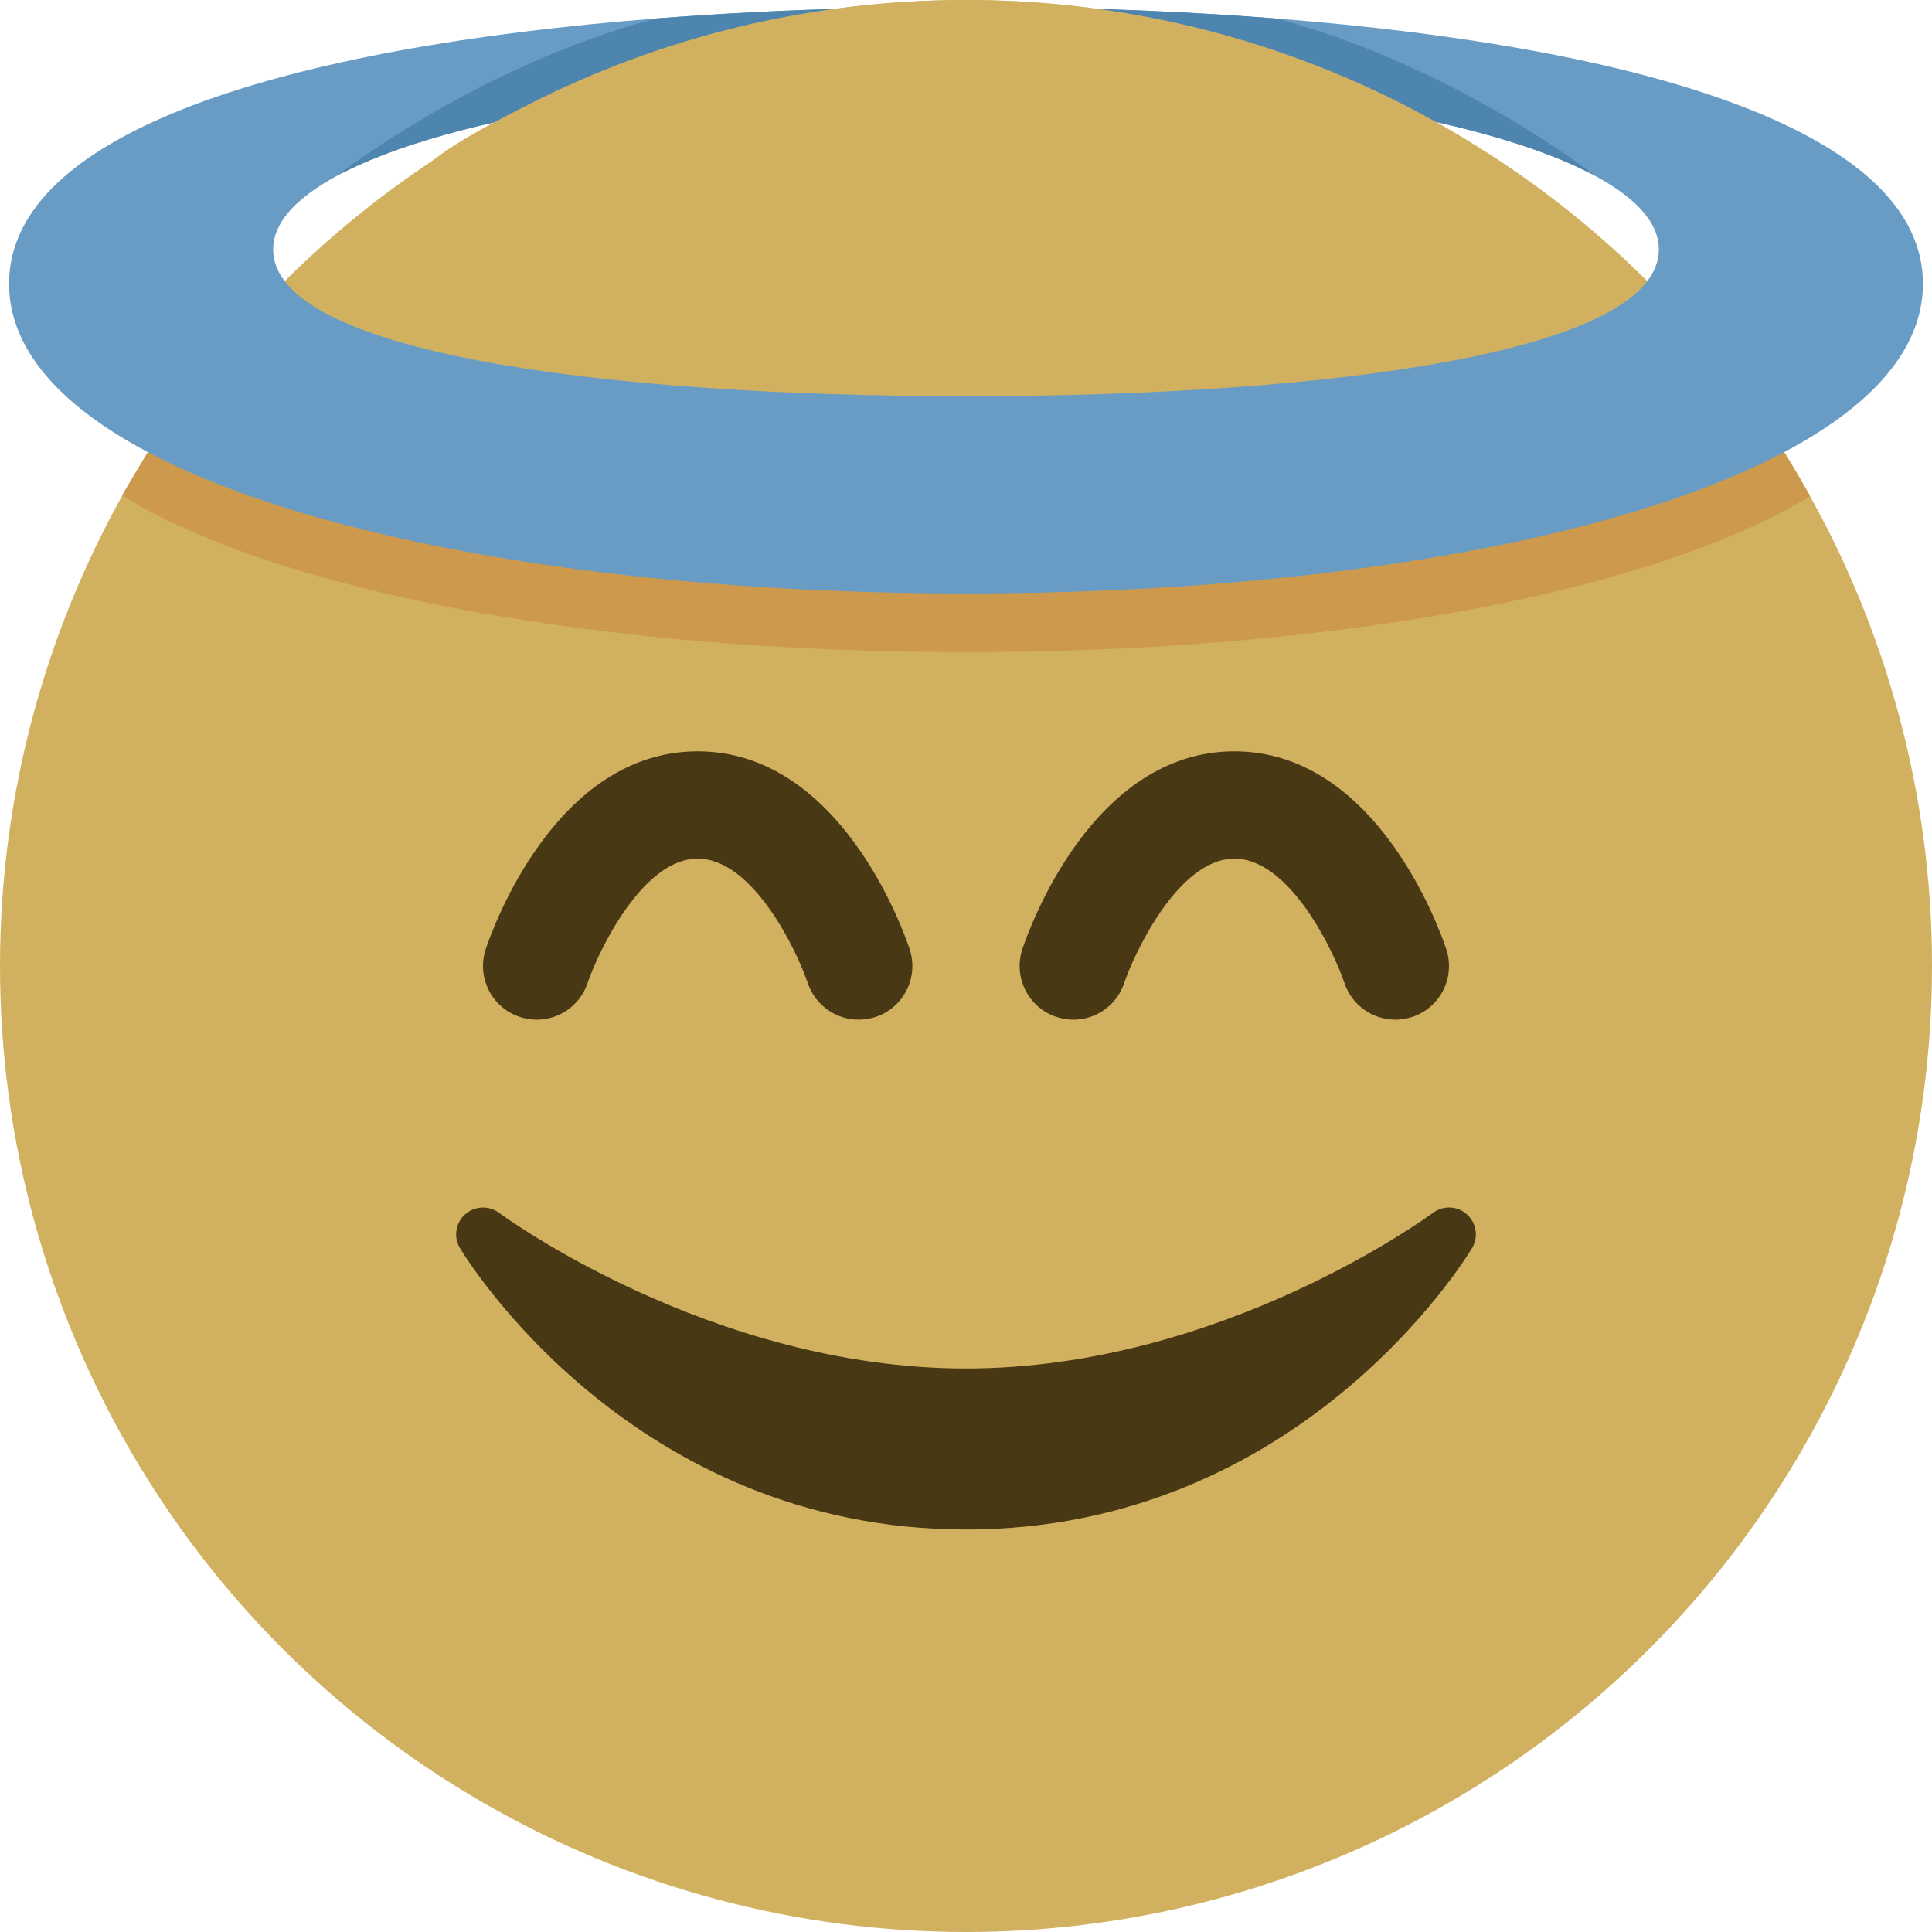 <ns0:svg xmlns:ns0="http://www.w3.org/2000/svg" viewBox="0 0 36 36"><ns0:circle fill="#d1b160" cx="18" cy="18" r="18" /><ns0:path fill="#493814" d="M27.335 22.629c-.178-.161-.444-.171-.635-.029-.039.029-3.922 2.9-8.7 2.9-4.766 0-8.662-2.871-8.7-2.9-.191-.142-.457-.13-.635.029-.177.16-.217.424-.094.628C8.7 23.472 11.788 28.5 18 28.5s9.301-5.028 9.429-5.243c.123-.205.084-.468-.094-.628zM26 19c-.419 0-.809-.265-.948-.684C24.849 17.717 24.033 16 23 16c-1.062 0-1.889 1.827-2.052 2.316-.175.523-.736.808-1.265.632-.523-.174-.807-.74-.632-1.265C19.177 17.307 20.355 14 23 14s3.823 3.307 3.948 3.684c.175.524-.108 1.091-.632 1.265-.105.034-.212.051-.316.051zm-10 0c-.419 0-.809-.265-.949-.684C14.848 17.717 14.034 16 13 16c-1.062 0-1.888 1.827-2.051 2.316-.175.523-.738.808-1.265.632-.524-.174-.807-.74-.632-1.265C9.177 17.307 10.355 14 13 14s3.823 3.307 3.949 3.684c.175.524-.108 1.091-.632 1.265-.106.034-.213.051-.317.051z" /><ns0:path fill="#cc994d" d="M33.175 8.316s-9.042.161-15.175.161c-3.905 0-15.206-.118-15.206-.118l-.521.876c3.043 1.856 9.064 2.917 15.727 2.917 6.596 0 12.576-1.04 15.652-2.86l.078-.047s-.374-.664-.555-.929z" /><ns0:path fill="#699cc5" d="M23.777.345c-1.212-.094-2.473-.159-3.773-.19C19.343.139 18.676.129 18 .129c-.672 0-1.336.01-1.993.025-1.302.031-2.564.096-3.777.19C5.34.88.169 2.451.169 5.287c0 3.588 8.264 5.771 17.831 5.771s17.831-2.183 17.831-5.771c0-2.835-5.168-4.405-12.054-4.942zM18 7.383c-6.861 0-12.91-.833-12.91-2.736 0-.536.494-1.023 1.339-1.449 1.153-.581 2.978-1.044 5.189-1.349 1.911-.262 4.098-.41 6.382-.41 2.291 0 4.485.148 6.4.413 2.242.31 4.086.783 5.232 1.377.807.418 1.278.894 1.278 1.418 0 1.903-6.049 2.736-12.91 2.736z" /><ns0:path fill="#4e85af" d="M24.4 1.853c2.242.31 4.086.783 5.232 1.377l.062.017c-2.285-1.674-4.57-2.56-5.917-2.902-1.212-.094-2.473-.159-3.773-.19l.018.007L24.4 1.853zM6.429 3.199c1.153-.581 2.978-1.044 5.189-1.349L15.984.162l.023-.008c-1.302.031-2.564.096-3.777.19-1.347.342-3.633 1.227-5.919 2.902l.118-.047z" /><ns0:path fill="#d1b160" d="M28.472 3.375c-.66-.443-1.346-.91-2.001-1.26C23.947.765 21.063 0 18 0c-2.929 0-5.695.7-8.14 1.941-1.089.553-1.881.999-2.17 1.434h20.782z" /></ns0:svg>